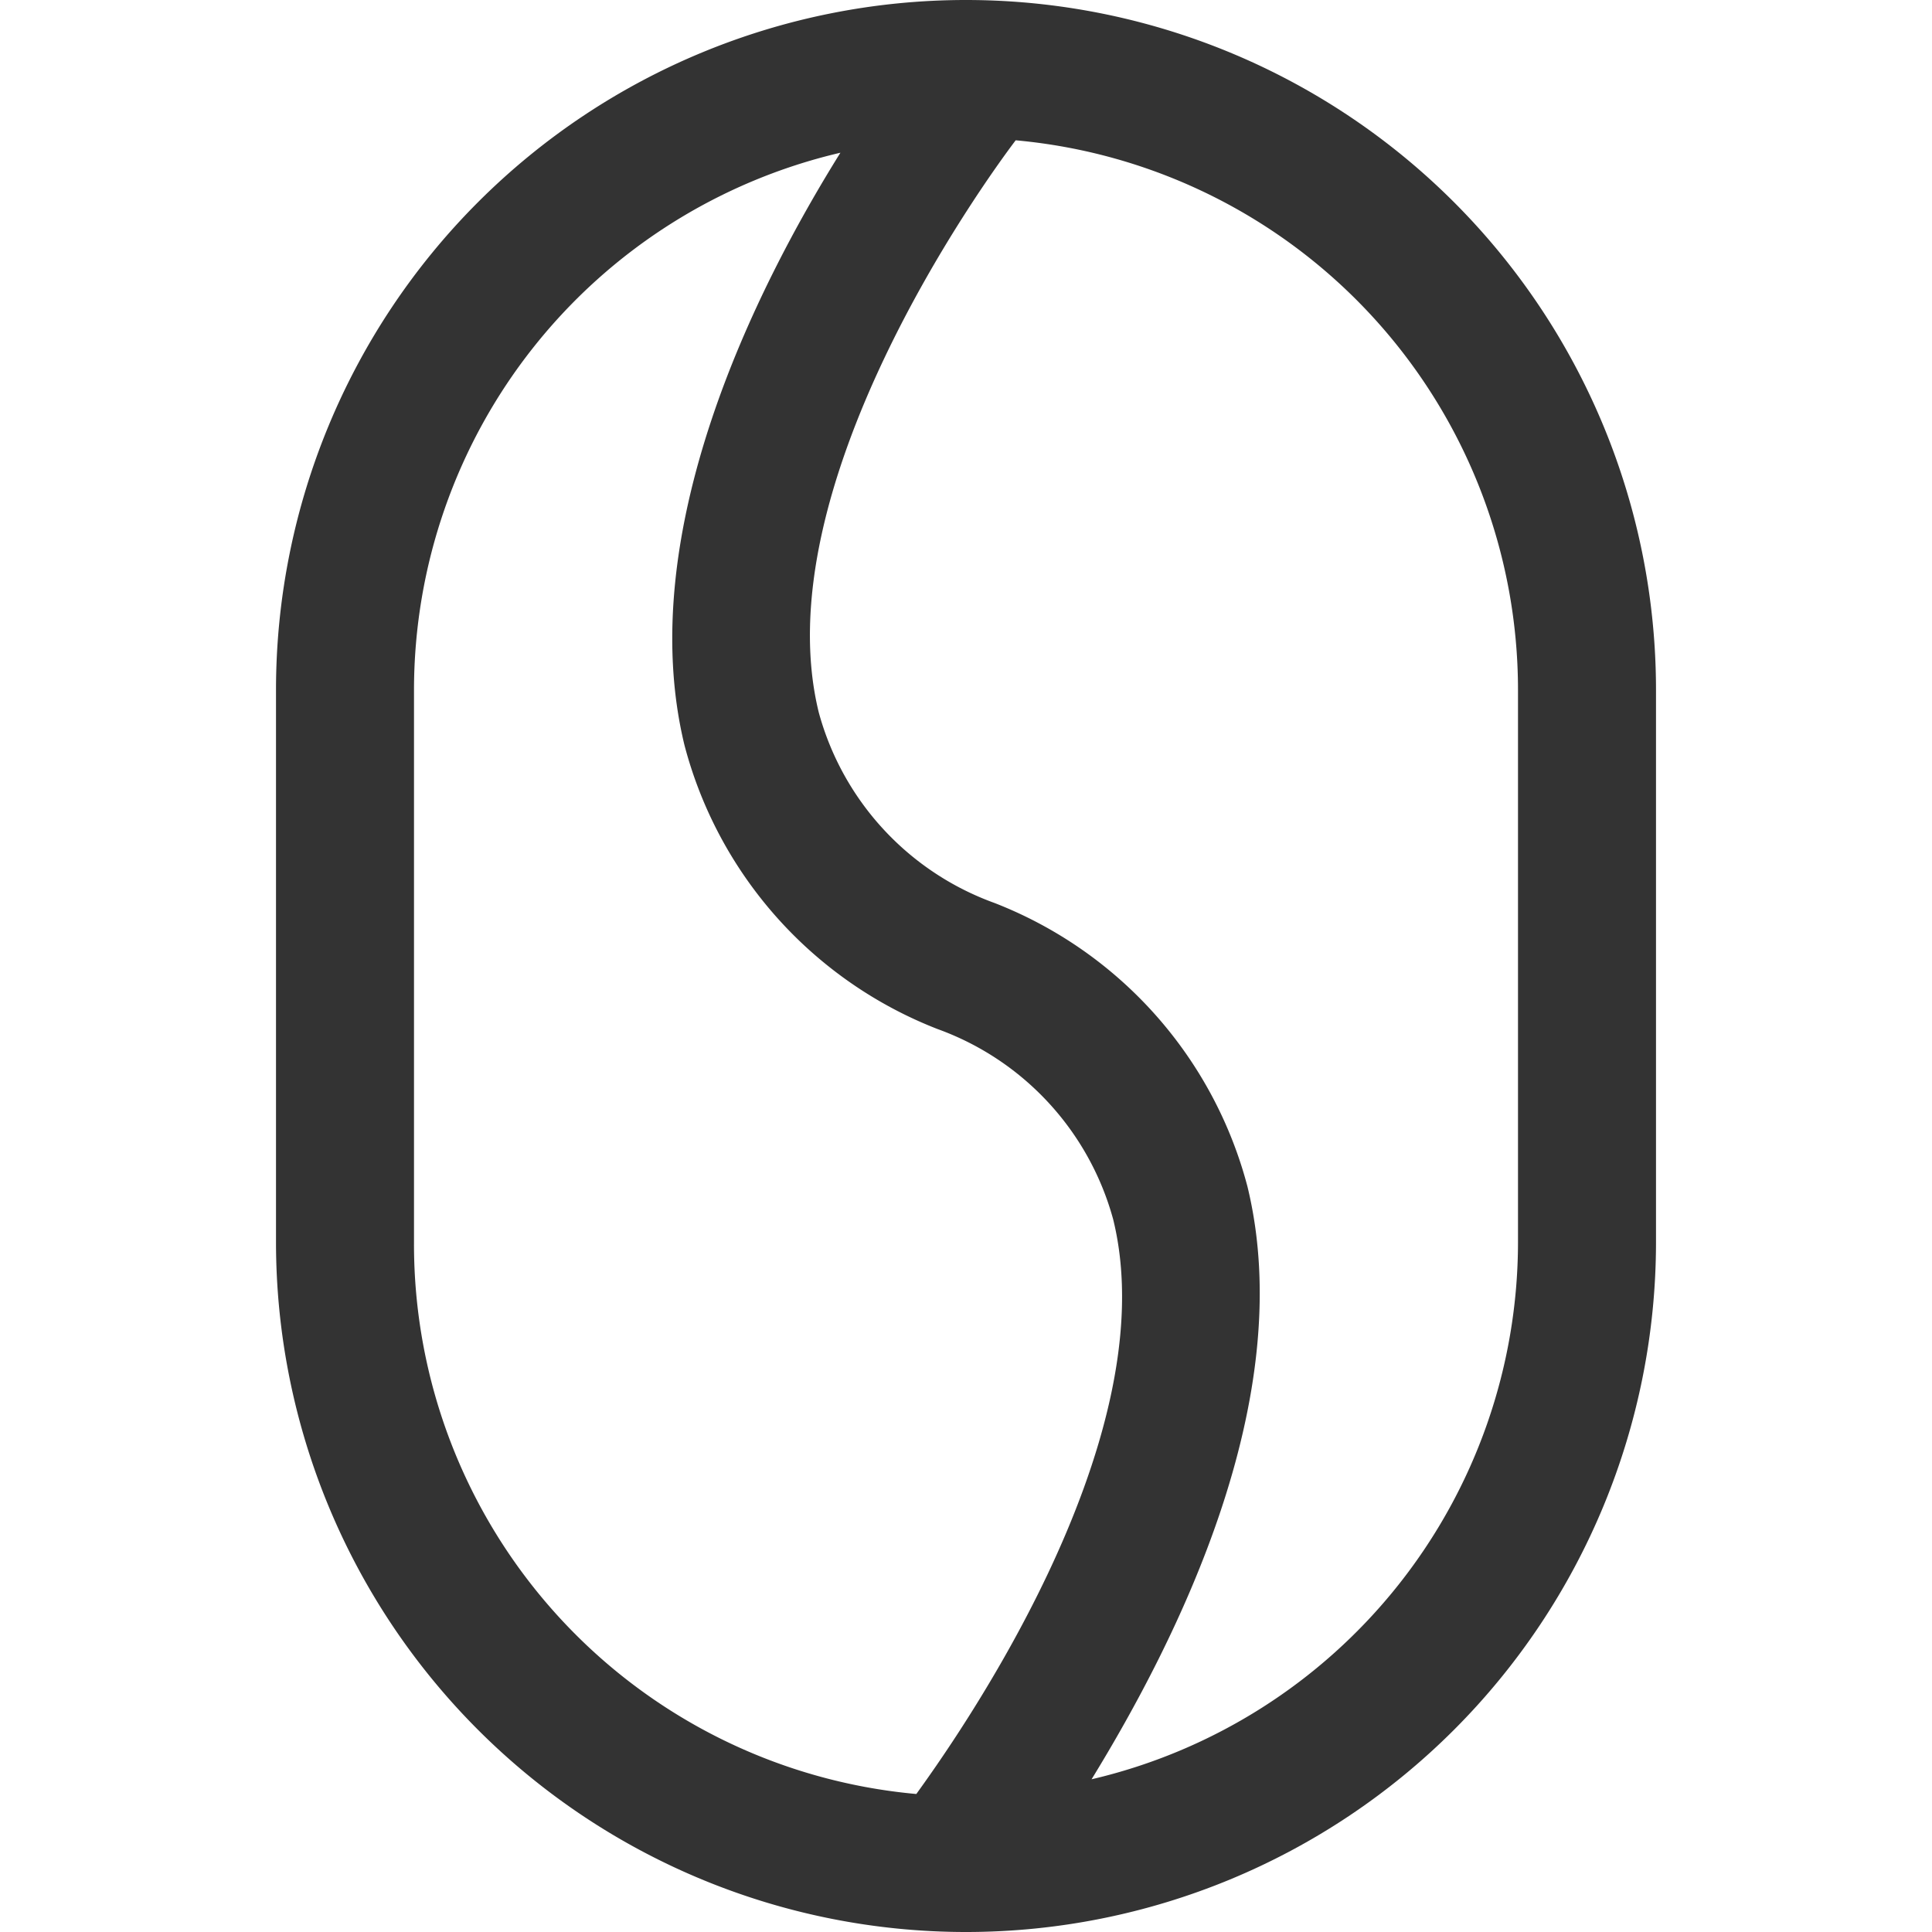 <?xml version="1.0" standalone="no"?><!DOCTYPE svg PUBLIC "-//W3C//DTD SVG 1.1//EN" "http://www.w3.org/Graphics/SVG/1.1/DTD/svg11.dtd"><svg class="icon" width="200px" height="200.00px" viewBox="0 0 1024 1024" version="1.1" xmlns="http://www.w3.org/2000/svg"><path fill="#333333" d="M512 0A365.714 365.714 0 0 0 146.286 365.714v292.571a365.714 365.714 0 0 0 731.429 0V365.714A365.714 365.714 0 0 0 512 0z m-26.331 950.857A292.571 292.571 0 0 1 219.429 658.286V365.714a292.571 292.571 0 0 1 226.011-284.77c-44.861 71.924-109.958 201.387-82.651 314.027a221.867 221.867 0 0 0 134.095 150.43 148.968 148.968 0 0 1 93.135 100.937C619.276 765.318 503.223 926.476 485.669 950.857zM804.571 658.286a292.571 292.571 0 0 1-226.011 284.77c44.861-73.143 109.958-201.387 82.651-314.027a221.867 221.867 0 0 0-134.095-150.43 148.968 148.968 0 0 1-93.135-100.937C404.724 258.682 520.777 97.524 538.331 74.362A292.571 292.571 0 0 1 804.571 365.714z" /></svg>